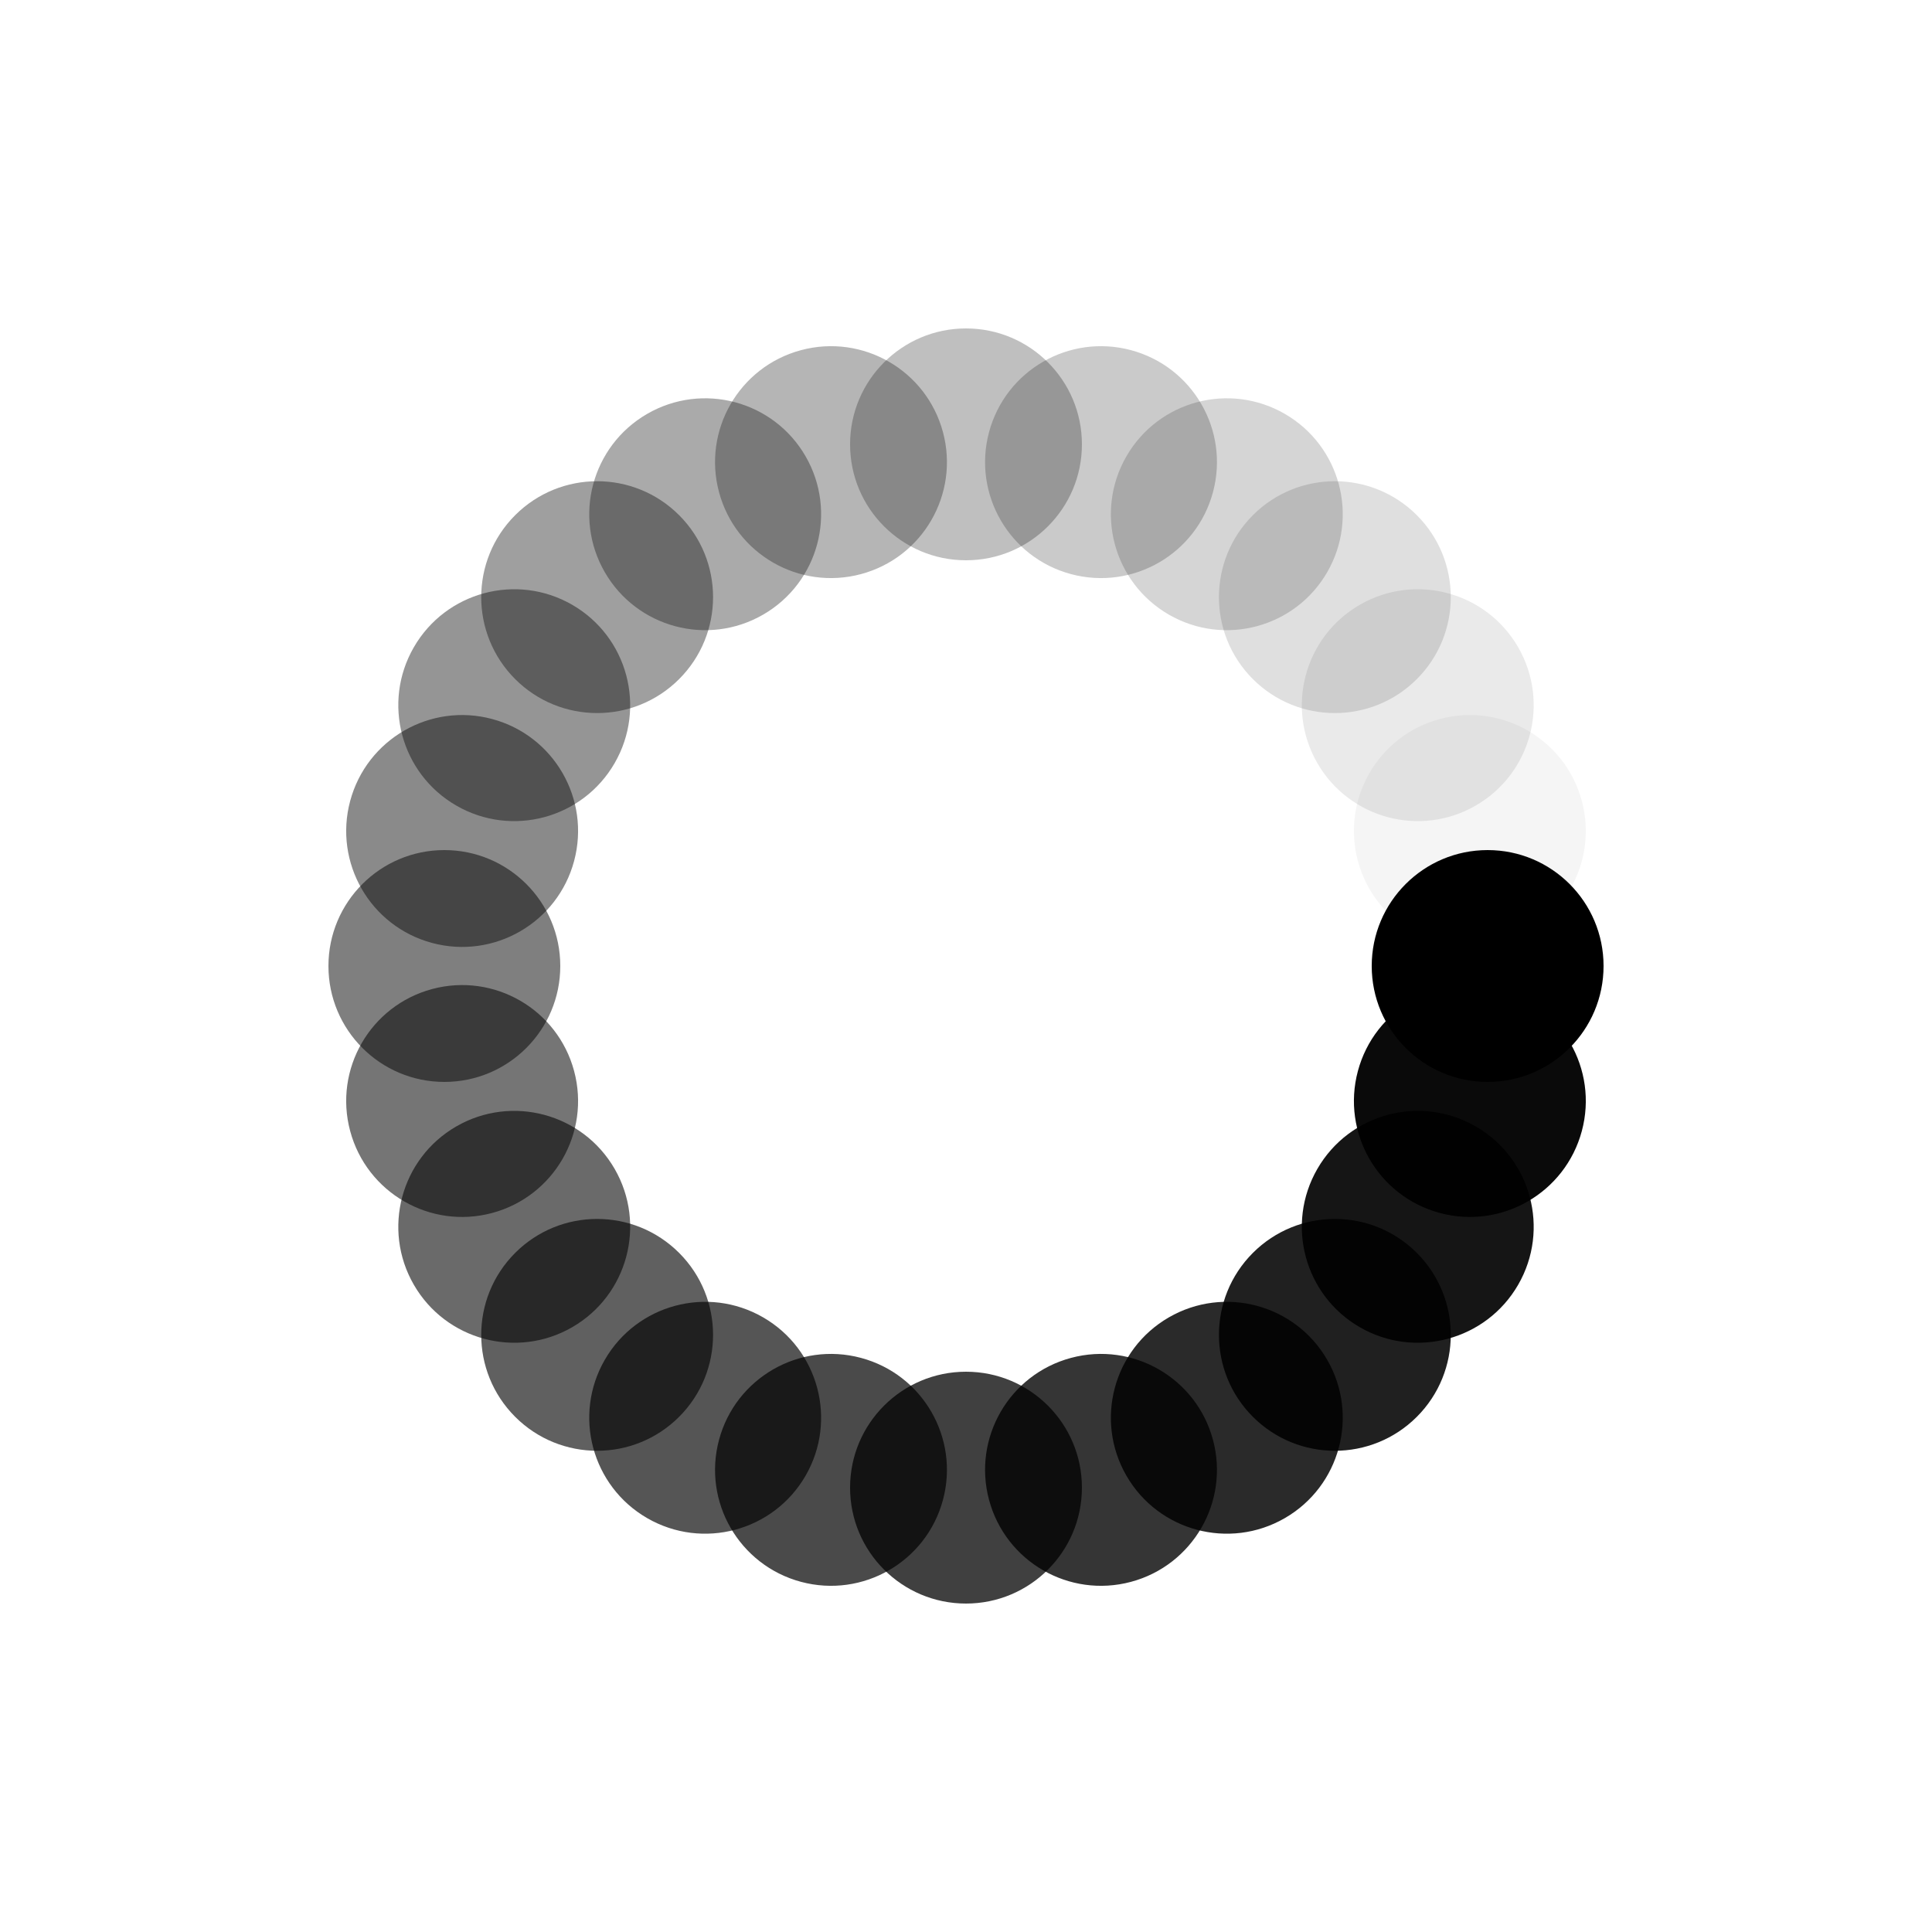<?xml version="1.0" encoding="utf-8"?>
<svg xmlns="http://www.w3.org/2000/svg" xmlns:xlink="http://www.w3.org/1999/xlink" style="margin: auto; background: none; display: block; shape-rendering: auto;" width="257px" height="257px" viewBox="0 0 100 100" preserveAspectRatio="xMidYMid">
<g transform="translate(77,50)">
<g transform="rotate(0)">
<circle cx="0" cy="0" r="6" fill="#000000" fill-opacity="1">
  <animateTransform attributeName="transform" type="scale" begin="-0.755s" values="1.52 1.52;1 1" keyTimes="0;1" dur="0.787s" repeatCount="indefinite"></animateTransform>
  <animate attributeName="fill-opacity" keyTimes="0;1" dur="0.787s" repeatCount="indefinite" values="1;0" begin="-0.755s"></animate>
</circle>
</g>
</g><g transform="translate(76.08,56.988)">
<g transform="rotate(15)">
<circle cx="0" cy="0" r="6" fill="#000000" fill-opacity="0.958">
  <animateTransform attributeName="transform" type="scale" begin="-0.722s" values="1.52 1.52;1 1" keyTimes="0;1" dur="0.787s" repeatCount="indefinite"></animateTransform>
  <animate attributeName="fill-opacity" keyTimes="0;1" dur="0.787s" repeatCount="indefinite" values="1;0" begin="-0.722s"></animate>
</circle>
</g>
</g><g transform="translate(73.383,63.5)">
<g transform="rotate(30)">
<circle cx="0" cy="0" r="6" fill="#000000" fill-opacity="0.917">
  <animateTransform attributeName="transform" type="scale" begin="-0.689s" values="1.52 1.52;1 1" keyTimes="0;1" dur="0.787s" repeatCount="indefinite"></animateTransform>
  <animate attributeName="fill-opacity" keyTimes="0;1" dur="0.787s" repeatCount="indefinite" values="1;0" begin="-0.689s"></animate>
</circle>
</g>
</g><g transform="translate(69.092,69.092)">
<g transform="rotate(45)">
<circle cx="0" cy="0" r="6" fill="#000000" fill-opacity="0.875">
  <animateTransform attributeName="transform" type="scale" begin="-0.656s" values="1.52 1.52;1 1" keyTimes="0;1" dur="0.787s" repeatCount="indefinite"></animateTransform>
  <animate attributeName="fill-opacity" keyTimes="0;1" dur="0.787s" repeatCount="indefinite" values="1;0" begin="-0.656s"></animate>
</circle>
</g>
</g><g transform="translate(63.5,73.383)">
<g transform="rotate(60)">
<circle cx="0" cy="0" r="6" fill="#000000" fill-opacity="0.833">
  <animateTransform attributeName="transform" type="scale" begin="-0.623s" values="1.52 1.52;1 1" keyTimes="0;1" dur="0.787s" repeatCount="indefinite"></animateTransform>
  <animate attributeName="fill-opacity" keyTimes="0;1" dur="0.787s" repeatCount="indefinite" values="1;0" begin="-0.623s"></animate>
</circle>
</g>
</g><g transform="translate(56.988,76.08)">
<g transform="rotate(75)">
<circle cx="0" cy="0" r="6" fill="#000000" fill-opacity="0.792">
  <animateTransform attributeName="transform" type="scale" begin="-0.591s" values="1.52 1.52;1 1" keyTimes="0;1" dur="0.787s" repeatCount="indefinite"></animateTransform>
  <animate attributeName="fill-opacity" keyTimes="0;1" dur="0.787s" repeatCount="indefinite" values="1;0" begin="-0.591s"></animate>
</circle>
</g>
</g><g transform="translate(50,77)">
<g transform="rotate(90)">
<circle cx="0" cy="0" r="6" fill="#000000" fill-opacity="0.75">
  <animateTransform attributeName="transform" type="scale" begin="-0.558s" values="1.52 1.52;1 1" keyTimes="0;1" dur="0.787s" repeatCount="indefinite"></animateTransform>
  <animate attributeName="fill-opacity" keyTimes="0;1" dur="0.787s" repeatCount="indefinite" values="1;0" begin="-0.558s"></animate>
</circle>
</g>
</g><g transform="translate(43.012,76.08)">
<g transform="rotate(105)">
<circle cx="0" cy="0" r="6" fill="#000000" fill-opacity="0.708">
  <animateTransform attributeName="transform" type="scale" begin="-0.525s" values="1.52 1.52;1 1" keyTimes="0;1" dur="0.787s" repeatCount="indefinite"></animateTransform>
  <animate attributeName="fill-opacity" keyTimes="0;1" dur="0.787s" repeatCount="indefinite" values="1;0" begin="-0.525s"></animate>
</circle>
</g>
</g><g transform="translate(36.5,73.383)">
<g transform="rotate(120)">
<circle cx="0" cy="0" r="6" fill="#000000" fill-opacity="0.667">
  <animateTransform attributeName="transform" type="scale" begin="-0.492s" values="1.52 1.52;1 1" keyTimes="0;1" dur="0.787s" repeatCount="indefinite"></animateTransform>
  <animate attributeName="fill-opacity" keyTimes="0;1" dur="0.787s" repeatCount="indefinite" values="1;0" begin="-0.492s"></animate>
</circle>
</g>
</g><g transform="translate(30.908,69.092)">
<g transform="rotate(135)">
<circle cx="0" cy="0" r="6" fill="#000000" fill-opacity="0.625">
  <animateTransform attributeName="transform" type="scale" begin="-0.459s" values="1.52 1.52;1 1" keyTimes="0;1" dur="0.787s" repeatCount="indefinite"></animateTransform>
  <animate attributeName="fill-opacity" keyTimes="0;1" dur="0.787s" repeatCount="indefinite" values="1;0" begin="-0.459s"></animate>
</circle>
</g>
</g><g transform="translate(26.617,63.5)">
<g transform="rotate(150)">
<circle cx="0" cy="0" r="6" fill="#000000" fill-opacity="0.583">
  <animateTransform attributeName="transform" type="scale" begin="-0.427s" values="1.52 1.52;1 1" keyTimes="0;1" dur="0.787s" repeatCount="indefinite"></animateTransform>
  <animate attributeName="fill-opacity" keyTimes="0;1" dur="0.787s" repeatCount="indefinite" values="1;0" begin="-0.427s"></animate>
</circle>
</g>
</g><g transform="translate(23.92,56.988)">
<g transform="rotate(165)">
<circle cx="0" cy="0" r="6" fill="#000000" fill-opacity="0.542">
  <animateTransform attributeName="transform" type="scale" begin="-0.394s" values="1.52 1.52;1 1" keyTimes="0;1" dur="0.787s" repeatCount="indefinite"></animateTransform>
  <animate attributeName="fill-opacity" keyTimes="0;1" dur="0.787s" repeatCount="indefinite" values="1;0" begin="-0.394s"></animate>
</circle>
</g>
</g><g transform="translate(23,50)">
<g transform="rotate(180)">
<circle cx="0" cy="0" r="6" fill="#000000" fill-opacity="0.5">
  <animateTransform attributeName="transform" type="scale" begin="-0.361s" values="1.52 1.52;1 1" keyTimes="0;1" dur="0.787s" repeatCount="indefinite"></animateTransform>
  <animate attributeName="fill-opacity" keyTimes="0;1" dur="0.787s" repeatCount="indefinite" values="1;0" begin="-0.361s"></animate>
</circle>
</g>
</g><g transform="translate(23.92,43.012)">
<g transform="rotate(195)">
<circle cx="0" cy="0" r="6" fill="#000000" fill-opacity="0.458">
  <animateTransform attributeName="transform" type="scale" begin="-0.328s" values="1.52 1.52;1 1" keyTimes="0;1" dur="0.787s" repeatCount="indefinite"></animateTransform>
  <animate attributeName="fill-opacity" keyTimes="0;1" dur="0.787s" repeatCount="indefinite" values="1;0" begin="-0.328s"></animate>
</circle>
</g>
</g><g transform="translate(26.617,36.5)">
<g transform="rotate(210)">
<circle cx="0" cy="0" r="6" fill="#000000" fill-opacity="0.417">
  <animateTransform attributeName="transform" type="scale" begin="-0.295s" values="1.52 1.52;1 1" keyTimes="0;1" dur="0.787s" repeatCount="indefinite"></animateTransform>
  <animate attributeName="fill-opacity" keyTimes="0;1" dur="0.787s" repeatCount="indefinite" values="1;0" begin="-0.295s"></animate>
</circle>
</g>
</g><g transform="translate(30.908,30.908)">
<g transform="rotate(225)">
<circle cx="0" cy="0" r="6" fill="#000000" fill-opacity="0.375">
  <animateTransform attributeName="transform" type="scale" begin="-0.262s" values="1.52 1.52;1 1" keyTimes="0;1" dur="0.787s" repeatCount="indefinite"></animateTransform>
  <animate attributeName="fill-opacity" keyTimes="0;1" dur="0.787s" repeatCount="indefinite" values="1;0" begin="-0.262s"></animate>
</circle>
</g>
</g><g transform="translate(36.5,26.617)">
<g transform="rotate(240)">
<circle cx="0" cy="0" r="6" fill="#000000" fill-opacity="0.333">
  <animateTransform attributeName="transform" type="scale" begin="-0.23s" values="1.52 1.52;1 1" keyTimes="0;1" dur="0.787s" repeatCount="indefinite"></animateTransform>
  <animate attributeName="fill-opacity" keyTimes="0;1" dur="0.787s" repeatCount="indefinite" values="1;0" begin="-0.23s"></animate>
</circle>
</g>
</g><g transform="translate(43.012,23.92)">
<g transform="rotate(255)">
<circle cx="0" cy="0" r="6" fill="#000000" fill-opacity="0.292">
  <animateTransform attributeName="transform" type="scale" begin="-0.197s" values="1.52 1.52;1 1" keyTimes="0;1" dur="0.787s" repeatCount="indefinite"></animateTransform>
  <animate attributeName="fill-opacity" keyTimes="0;1" dur="0.787s" repeatCount="indefinite" values="1;0" begin="-0.197s"></animate>
</circle>
</g>
</g><g transform="translate(50,23)">
<g transform="rotate(270)">
<circle cx="0" cy="0" r="6" fill="#000000" fill-opacity="0.25">
  <animateTransform attributeName="transform" type="scale" begin="-0.164s" values="1.52 1.52;1 1" keyTimes="0;1" dur="0.787s" repeatCount="indefinite"></animateTransform>
  <animate attributeName="fill-opacity" keyTimes="0;1" dur="0.787s" repeatCount="indefinite" values="1;0" begin="-0.164s"></animate>
</circle>
</g>
</g><g transform="translate(56.988,23.92)">
<g transform="rotate(285)">
<circle cx="0" cy="0" r="6" fill="#000000" fill-opacity="0.208">
  <animateTransform attributeName="transform" type="scale" begin="-0.131s" values="1.52 1.52;1 1" keyTimes="0;1" dur="0.787s" repeatCount="indefinite"></animateTransform>
  <animate attributeName="fill-opacity" keyTimes="0;1" dur="0.787s" repeatCount="indefinite" values="1;0" begin="-0.131s"></animate>
</circle>
</g>
</g><g transform="translate(63.5,26.617)">
<g transform="rotate(300)">
<circle cx="0" cy="0" r="6" fill="#000000" fill-opacity="0.167">
  <animateTransform attributeName="transform" type="scale" begin="-0.098s" values="1.52 1.52;1 1" keyTimes="0;1" dur="0.787s" repeatCount="indefinite"></animateTransform>
  <animate attributeName="fill-opacity" keyTimes="0;1" dur="0.787s" repeatCount="indefinite" values="1;0" begin="-0.098s"></animate>
</circle>
</g>
</g><g transform="translate(69.092,30.908)">
<g transform="rotate(315)">
<circle cx="0" cy="0" r="6" fill="#000000" fill-opacity="0.125">
  <animateTransform attributeName="transform" type="scale" begin="-0.066s" values="1.52 1.52;1 1" keyTimes="0;1" dur="0.787s" repeatCount="indefinite"></animateTransform>
  <animate attributeName="fill-opacity" keyTimes="0;1" dur="0.787s" repeatCount="indefinite" values="1;0" begin="-0.066s"></animate>
</circle>
</g>
</g><g transform="translate(73.383,36.5)">
<g transform="rotate(330)">
<circle cx="0" cy="0" r="6" fill="#000000" fill-opacity="0.083">
  <animateTransform attributeName="transform" type="scale" begin="-0.033s" values="1.52 1.52;1 1" keyTimes="0;1" dur="0.787s" repeatCount="indefinite"></animateTransform>
  <animate attributeName="fill-opacity" keyTimes="0;1" dur="0.787s" repeatCount="indefinite" values="1;0" begin="-0.033s"></animate>
</circle>
</g>
</g><g transform="translate(76.08,43.012)">
<g transform="rotate(345)">
<circle cx="0" cy="0" r="6" fill="#000000" fill-opacity="0.042">
  <animateTransform attributeName="transform" type="scale" begin="0s" values="1.52 1.52;1 1" keyTimes="0;1" dur="0.787s" repeatCount="indefinite"></animateTransform>
  <animate attributeName="fill-opacity" keyTimes="0;1" dur="0.787s" repeatCount="indefinite" values="1;0" begin="0s"></animate>
</circle>
</g>
</g>
<!-- [ldio] generated by https://loading.io/ --></svg>